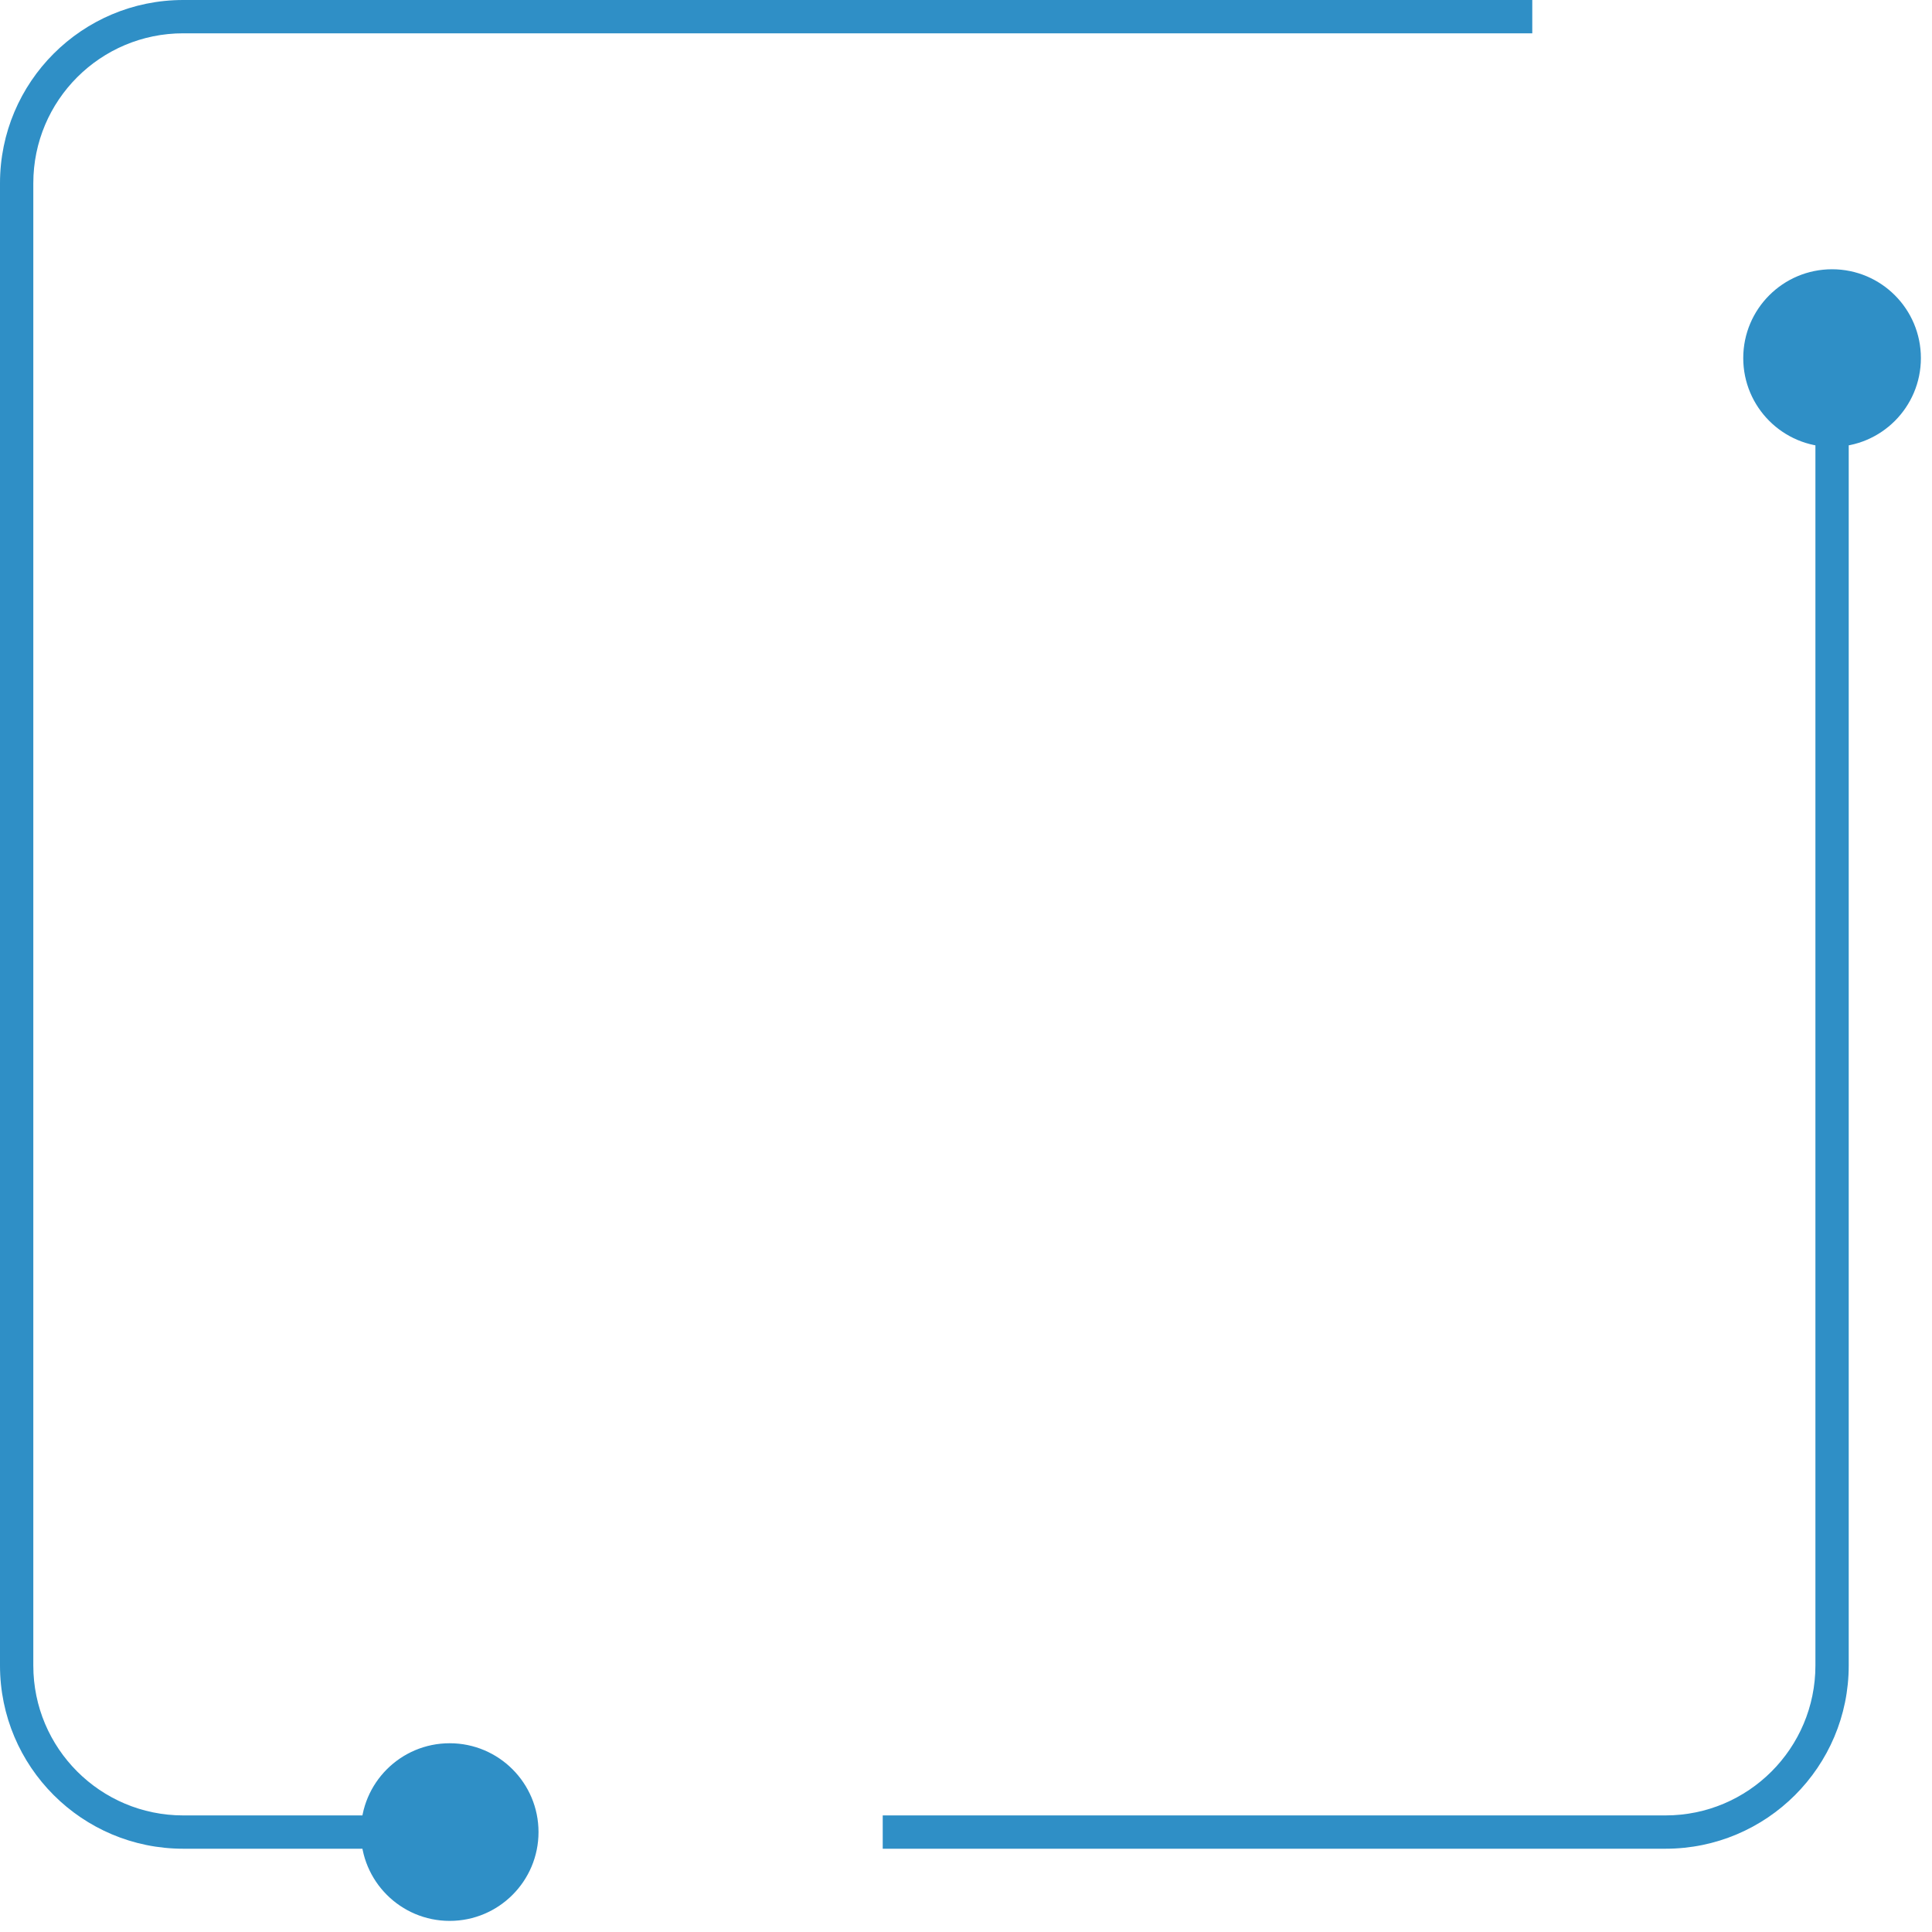 <svg width="116" height="116" viewBox="0 0 116 116" fill="none" xmlns="http://www.w3.org/2000/svg">
<path d="M110 16.167C107.054 16.167 104.667 18.555 104.667 21.5C104.667 24.445 107.054 26.833 110 26.833C112.946 26.833 115.333 24.445 115.333 21.5C115.333 18.555 112.946 16.167 110 16.167ZM109 21.5L109 100L111 100L111 21.5L109 21.5ZM100 109L53 109L53 111L100 111L100 109ZM109 100C109 104.971 104.971 109 100 109L100 111C106.075 111 111 106.075 111 100L109 100Z" fill="#2F8FC6"/>
<path d="M27 115.333C29.945 115.333 32.333 112.946 32.333 110C32.333 107.054 29.945 104.667 27 104.667C24.055 104.667 21.667 107.054 21.667 110C21.667 112.946 24.055 115.333 27 115.333ZM11 1L11 2L11 1ZM2 100L2 11L1.36975e-05 11L8.34469e-06 100L2 100ZM11 2L92 2L92 -3.32558e-06L11 -6.31805e-06L11 2ZM11 111L27 111L27 109L11 109L11 111ZM2 11C2 6.029 6.029 2 11 2L11 -6.31805e-06C4.925 -7.11471e-06 1.4077e-05 4.925 1.36975e-05 11L2 11ZM8.34469e-06 100C7.96526e-06 106.075 4.925 111 11 111L11 109C6.029 109 2 104.971 2 100L8.34469e-06 100Z" fill="#2F8FC6"/>
</svg>
